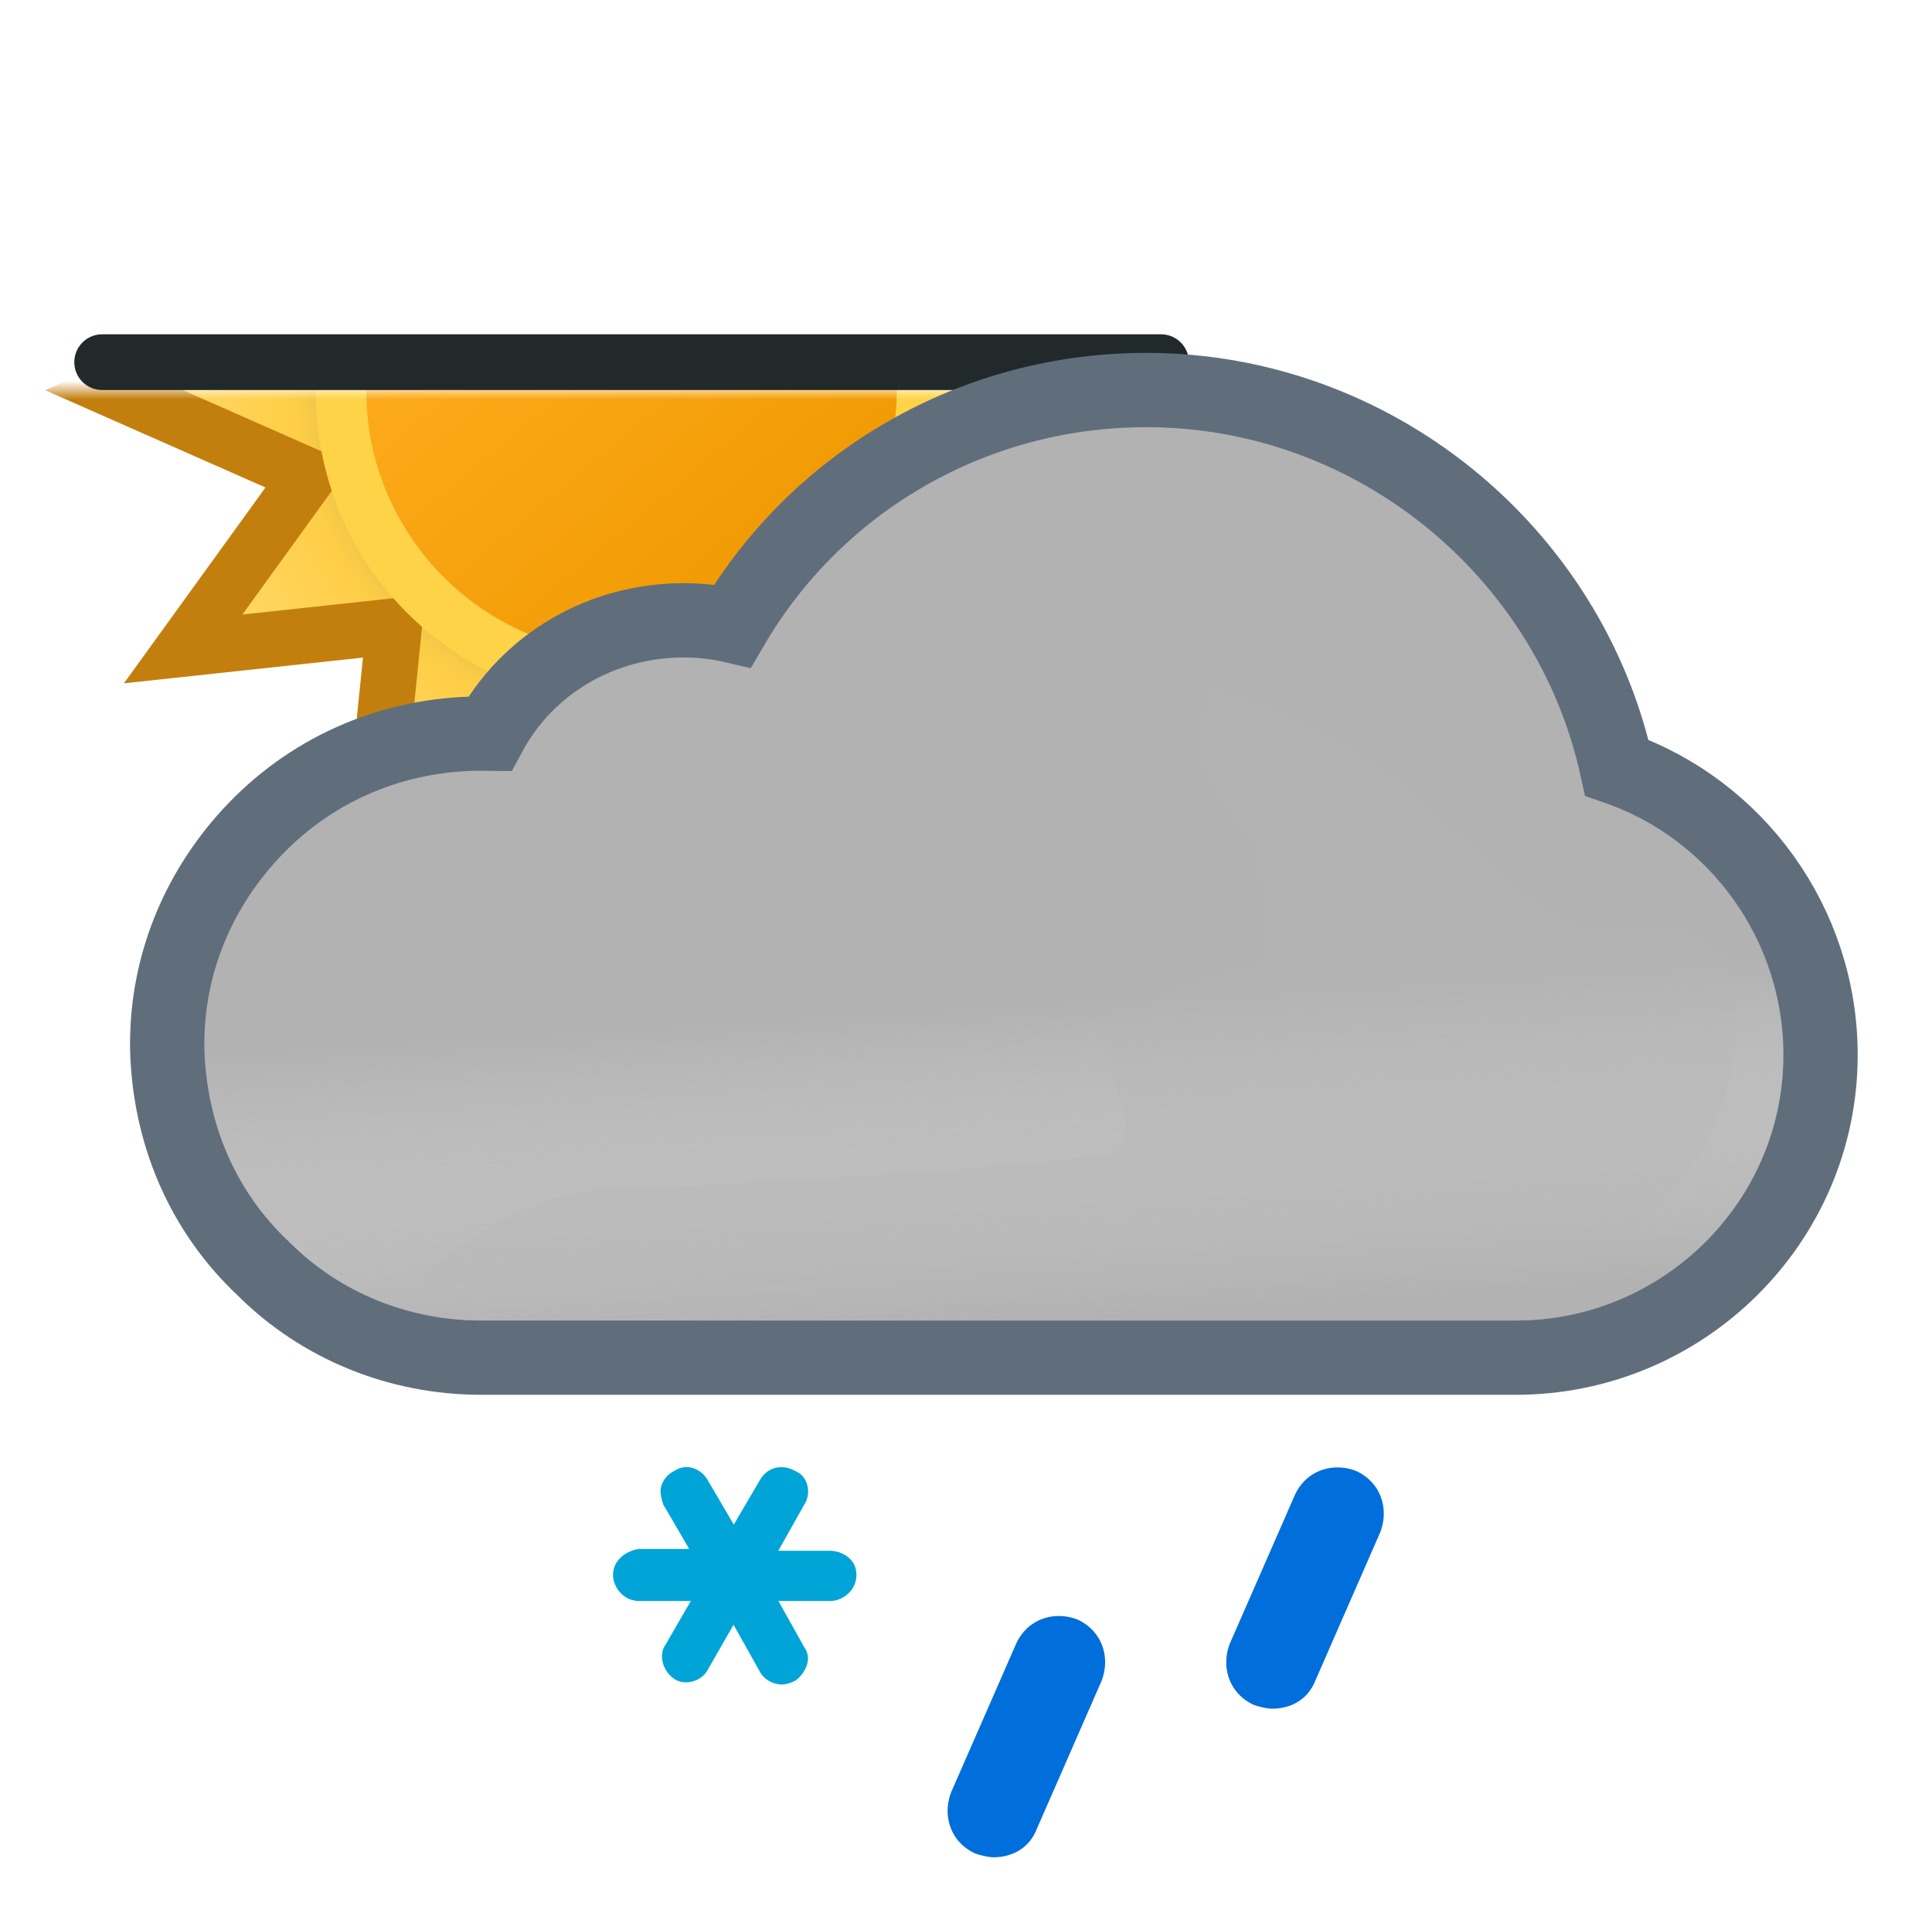 <svg width="104" height="103" viewBox="0 0 104 103" fill="none" xmlns="http://www.w3.org/2000/svg">
<mask id="mask0_1965_5056" style="mask-type:alpha" maskUnits="userSpaceOnUse" x="-4" y="21" width="82" height="41">
<rect x="-4" y="21" width="82" height="41" fill="#C4C4C4"/>
</mask>
<g mask="url(#mask0_1965_5056)">
<path d="M51.408 25.692L61.88 21L51.408 16.376L58.072 7.06L46.716 8.284L47.872 -3.14L38.624 3.592L34 -6.88L29.376 3.592L20.06 -3.14L21.284 8.216L9.86 7.06L16.592 16.308L6.12 21L16.592 25.624L9.86 34.94L21.216 33.716L20.06 45.14L29.308 38.408L34 48.88L38.624 38.408L47.94 45.072L46.716 33.716L58.14 34.872L51.408 25.692Z" fill="url(#paint0_radial_1965_5056)" stroke="#C37F0E" stroke-width="3"/>
<path d="M19.233 29.506C23.926 37.603 34.333 40.394 42.495 35.766C50.657 31.139 53.378 20.66 48.752 12.494C44.059 4.396 33.653 1.607 25.49 6.234C17.396 10.929 14.608 21.408 19.233 29.506Z" fill="#FFD348"/>
<path d="M21.624 28.136C25.567 34.934 34.337 37.314 41.136 33.37C47.934 29.427 50.313 20.657 46.37 13.858C42.427 7.06 33.657 4.68 26.858 8.624C20.06 12.567 17.68 21.337 21.624 28.136Z" fill="url(#paint1_linear_1965_5056)"/>
</g>
<line x1="5.5" y1="19.5" x2="62.5" y2="19.5" stroke="#21292B" stroke-width="3" stroke-linecap="round"/>
<path d="M13.761 44.611L13.76 44.612C10.717 47.768 9 51.859 9 56.2V56.4V56.424L9.001 56.449C9.113 61.042 10.911 65.253 14.211 68.339C17.296 71.411 21.499 73.1 25.9 73.1H81.6C90.586 73.1 98 65.823 98 56.8C98 49.73 93.468 43.562 87.034 41.335C84.477 29.691 73.953 21 61.7 21C52.43 21 44.01 25.889 39.431 33.694C38.545 33.488 37.666 33.4 36.8 33.4C32.329 33.4 28.373 35.786 26.365 39.502C26.221 39.5 26.081 39.5 25.946 39.5L25.9 39.5C21.267 39.5 16.945 41.314 13.761 44.611Z" fill="#B2B2B2" stroke="#606E7C" stroke-width="4"/>
<g opacity="0.6">
<path fill-rule="evenodd" clip-rule="evenodd" d="M85.3 42.9C83.4 31.6 73.4 23 61.7 23C52.6 23 44.4 28.1 40.4 36.1C39.2 35.6 38 35.4 36.8 35.4C32.6 35.4 29 37.9 27.6 41.6C27 41.5 26.5 41.5 25.9 41.5C21.8 41.5 18 43.1 15.2 46C12.5 48.8 11 52.4 11 56.2V56.4C11.1 60.5 12.7 64.2 15.6 66.9C18.3 69.6 22 71.1 25.9 71.1H81.6C89.5 71.1 96 64.7 96 56.8C96 50.2 91.5 44.5 85.3 42.9Z" fill="url(#paint2_linear_1965_5056)" style="mix-blend-mode:multiply"/>
</g>
<g style="mix-blend-mode:multiply" opacity="0.3" filter="url(#filter0_f_1965_5056)">
<path d="M33.5 64C35.287 64 58.348 62.728 59.98 62C62.21 61.006 57.59 55.028 59.98 54.531C61.059 54.306 62.647 53.603 62.647 53.603C62.647 53.603 66.999 52.001 67.75 52.001C68.501 52.001 68.124 49.037 67.89 47.191L67.75 45.871C67.75 45.001 65.158 43.197 64.75 41.001C64.466 39.474 65.174 37.416 65.026 37.033C65.026 37.033 64.975 37.004 64.99 37.001C65.004 36.997 65.016 37.008 65.026 37.033C65.138 37.086 65.948 37.36 65.948 37.36C67.896 38.02 70.977 39.099 73.75 41.001C75.408 42.138 77.691 44.314 77.691 44.314C77.691 44.314 79.336 45.586 79.75 46.001C80.75 47.001 83.75 50.001 85.75 50.001H90.75L93 51.591L93.5 54.801C93.5 62.701 87 69.101 79.1 69.101H22.5C22.5 69.101 27 64 33.5 64Z" fill="#B6B6B6"/>
</g>
<path d="M34.488 81.9H34.4H34.307L34.214 81.912C32.834 82.084 31.5 83.183 31.5 84.8C31.5 86.259 32.703 87.7 34.4 87.7H34.588L34.522 87.814C34.026 88.596 34.081 89.486 34.277 90.074C34.466 90.642 34.85 91.236 35.468 91.648C36.212 92.144 37.068 92.162 37.739 91.963C38.384 91.772 39.042 91.328 39.415 90.623L39.473 90.522L39.578 90.709C40.063 91.639 41.098 92.2 42.1 92.2C42.64 92.2 43.186 91.984 43.471 91.842L43.554 91.8L43.632 91.748C44.659 91.064 45.536 89.425 44.585 87.925L44.459 87.7H44.7C46.159 87.7 47.6 86.496 47.6 84.8C47.6 82.963 46.003 82 44.7 82H44.459L44.587 81.772C45.382 80.505 45.039 78.587 43.471 77.857C42.098 77.12 40.417 77.53 39.602 78.949L39.5 79.123L39.398 78.949C38.626 77.606 36.93 77.043 35.548 77.9C34.79 78.307 34.376 78.93 34.177 79.526C34.023 79.988 34.049 80.426 34.09 80.712C34.133 81.014 34.214 81.286 34.277 81.474L34.326 81.622L34.404 81.756L34.488 81.9Z" fill="#00A4D6" stroke="white" stroke-width="3"/>
<path d="M51.871 101.162L51.947 101.197L52.026 101.223C52.367 101.337 52.953 101.5 53.5 101.5C55.015 101.5 56.518 100.714 57.183 99.082L60.674 91.101L60.688 91.07L60.7 91.038C61.464 89.052 60.695 86.792 58.629 85.838L58.584 85.818L58.538 85.8C56.552 85.036 54.292 85.805 53.338 87.871L53.332 87.885L53.326 87.899L49.826 95.899L49.812 95.93L49.8 95.962C49.036 97.948 49.805 100.208 51.871 101.162Z" fill="#006EDB" stroke="white" stroke-width="3"/>
<path d="M66.871 93.162L66.947 93.197L67.026 93.223C67.367 93.337 67.953 93.5 68.5 93.5C70.015 93.5 71.518 92.714 72.183 91.082L75.674 83.101L75.688 83.07L75.7 83.038C76.464 81.052 75.695 78.792 73.629 77.838L73.584 77.818L73.538 77.8C71.552 77.036 69.292 77.805 68.338 79.871L68.332 79.885L68.326 79.899L64.826 87.899L64.812 87.93L64.8 87.962C64.036 89.948 64.805 92.208 66.871 93.162Z" fill="#006EDB" stroke="white" stroke-width="3"/>
<defs>
<filter id="filter0_f_1965_5056" x="15.5" y="30" width="85" height="46.101" filterUnits="userSpaceOnUse" color-interpolation-filters="sRGB">
<feFlood flood-opacity="0" result="BackgroundImageFix"/>
<feBlend mode="normal" in="SourceGraphic" in2="BackgroundImageFix" result="shape"/>
<feGaussianBlur stdDeviation="3.5" result="effect1_foregroundBlur_1965_5056"/>
</filter>
<radialGradient id="paint0_radial_1965_5056" cx="0" cy="0" r="1" gradientUnits="userSpaceOnUse" gradientTransform="translate(34 21) scale(27.88)">
<stop offset="0.514" stop-color="#D6B849"/>
<stop offset="0.652" stop-color="#FFCE47"/>
<stop offset="1" stop-color="#FFDB73"/>
</radialGradient>
<linearGradient id="paint1_linear_1965_5056" x1="24.817" y1="10.057" x2="43.177" y2="31.937" gradientUnits="userSpaceOnUse">
<stop stop-color="#FFAF22"/>
<stop offset="0.99" stop-color="#F09900"/>
</linearGradient>
<linearGradient id="paint2_linear_1965_5056" x1="51.5" y1="38.5" x2="53.5" y2="71.1" gradientUnits="userSpaceOnUse">
<stop offset="0.484" stop-color="white" stop-opacity="0"/>
<stop offset="1" stop-color="#B3B2B2"/>
</linearGradient>
</defs>
</svg>
